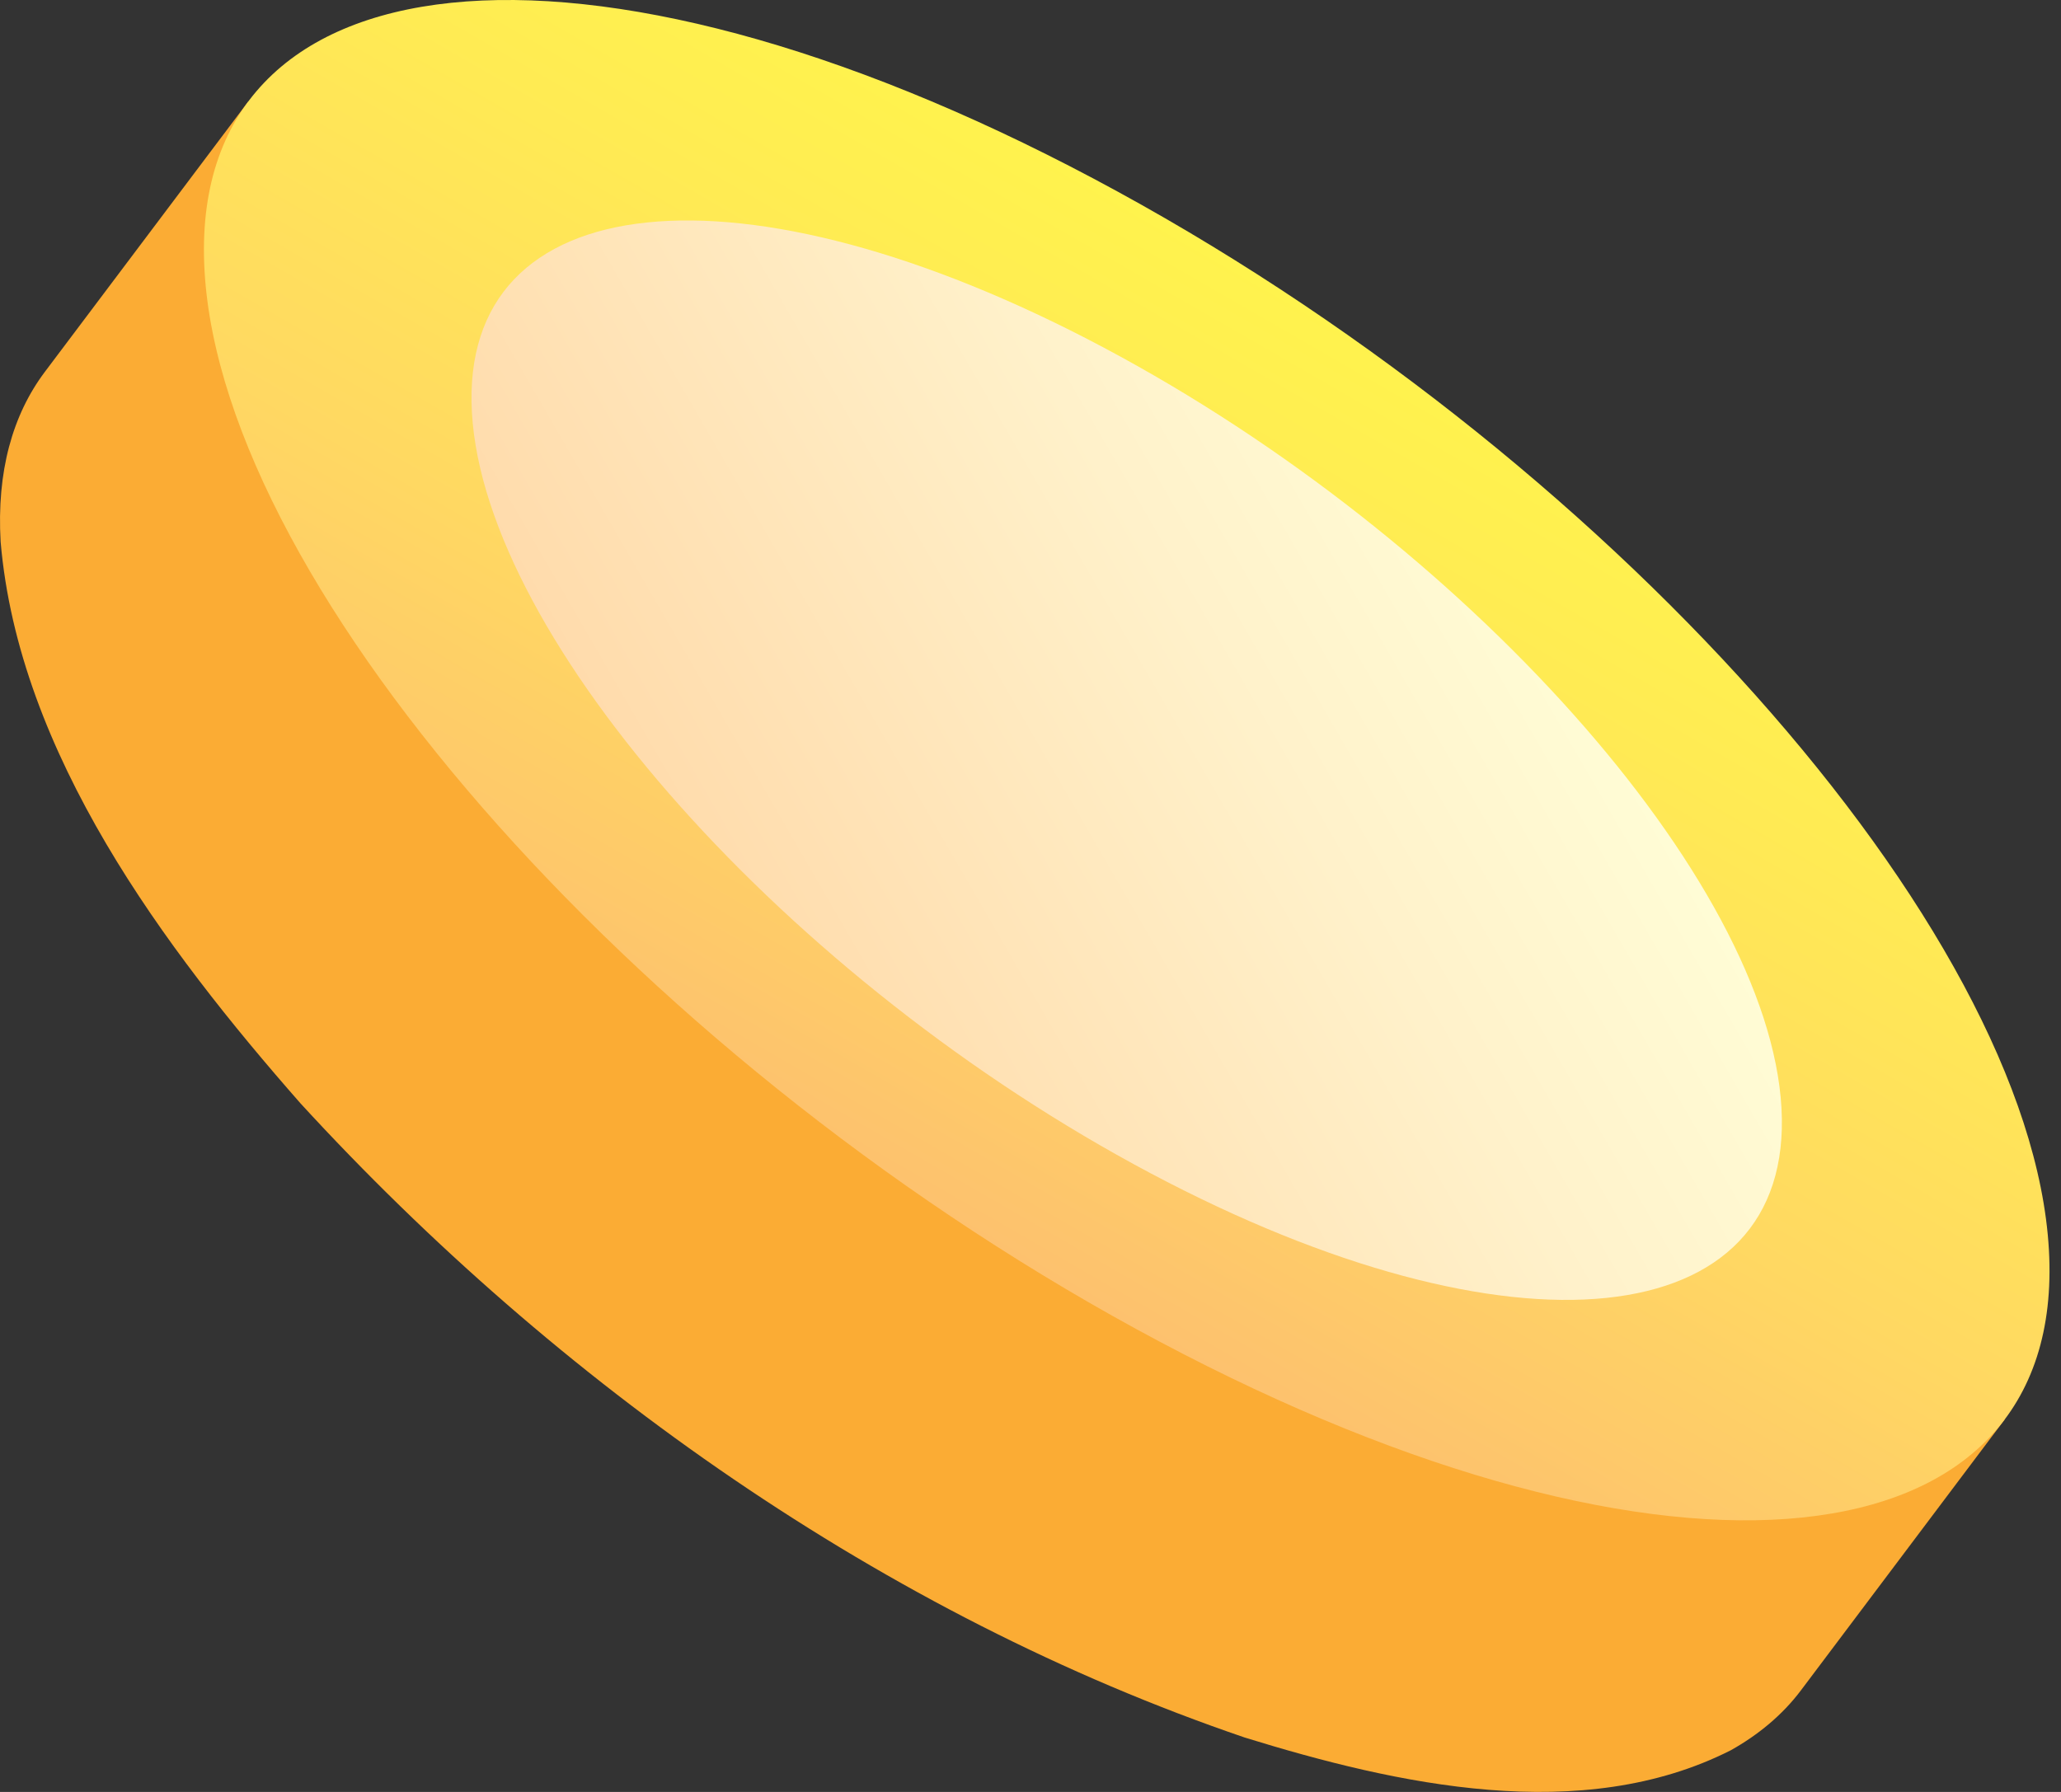 <svg width="46" height="40" viewBox="0 0 46 40" fill="none" xmlns="http://www.w3.org/2000/svg">
<rect x="0" y="0" width="46" height="40" fill="#333333" stroke="none"/>
<path d="M5.543 2.263C5.546 2.259 5.549 2.254 5.552 2.251L1 8.302C0.278 9.264 -0.076 10.529 0.014 12.092C0.416 16.818 3.662 21.164 6.709 24.632C12.435 30.873 19.73 36.038 27.779 38.785C31.176 39.836 35.307 40.754 38.63 39.07C39.233 38.733 39.776 38.289 40.192 37.737L44.743 31.686C44.742 31.687 44.74 31.689 44.74 31.69L5.543 2.263Z" fill="#FBAC34"/>
<path d="M24.409 3.988C35.777 10.022 45.324 20.727 45.73 27.896C46.139 35.066 37.253 35.985 25.885 29.95C14.517 23.916 4.972 13.211 4.565 6.042C4.157 -1.129 13.041 -2.048 24.409 3.988Z" fill="url(#paint0_linear_1512_20689)"/>
<path d="M24.623 7.753C16.551 3.468 10.243 4.12 10.533 9.211C10.823 14.3 17.6 21.9 25.671 26.185C33.743 30.471 40.051 29.818 39.761 24.729C39.472 19.637 32.695 12.038 24.623 7.753Z" fill="url(#paint1_linear_1512_20689)"/>
<defs>
<linearGradient id="paint0_linear_1512_20689" x1="19.693" y1="26.415" x2="30.589" y2="7.514" gradientUnits="userSpaceOnUse">
<stop offset="8e-08" stop-color="#FDC16E"/>
<stop offset="0.385" stop-color="#FFD862"/>
<stop offset="0.77" stop-color="#FFEA54"/>
<stop offset="1" stop-color="#FFF34D"/>
</linearGradient>
<linearGradient id="paint1_linear_1512_20689" x1="16.742" y1="21.822" x2="33.547" y2="12.104" gradientUnits="userSpaceOnUse">
<stop stop-color="#FFDBAC"/>
<stop offset="0.048" stop-color="#FFDDAE"/>
<stop offset="0.645" stop-color="#FFF1CA"/>
<stop offset="1" stop-color="#FFFCD5"/>
</linearGradient>
</defs>
</svg>
